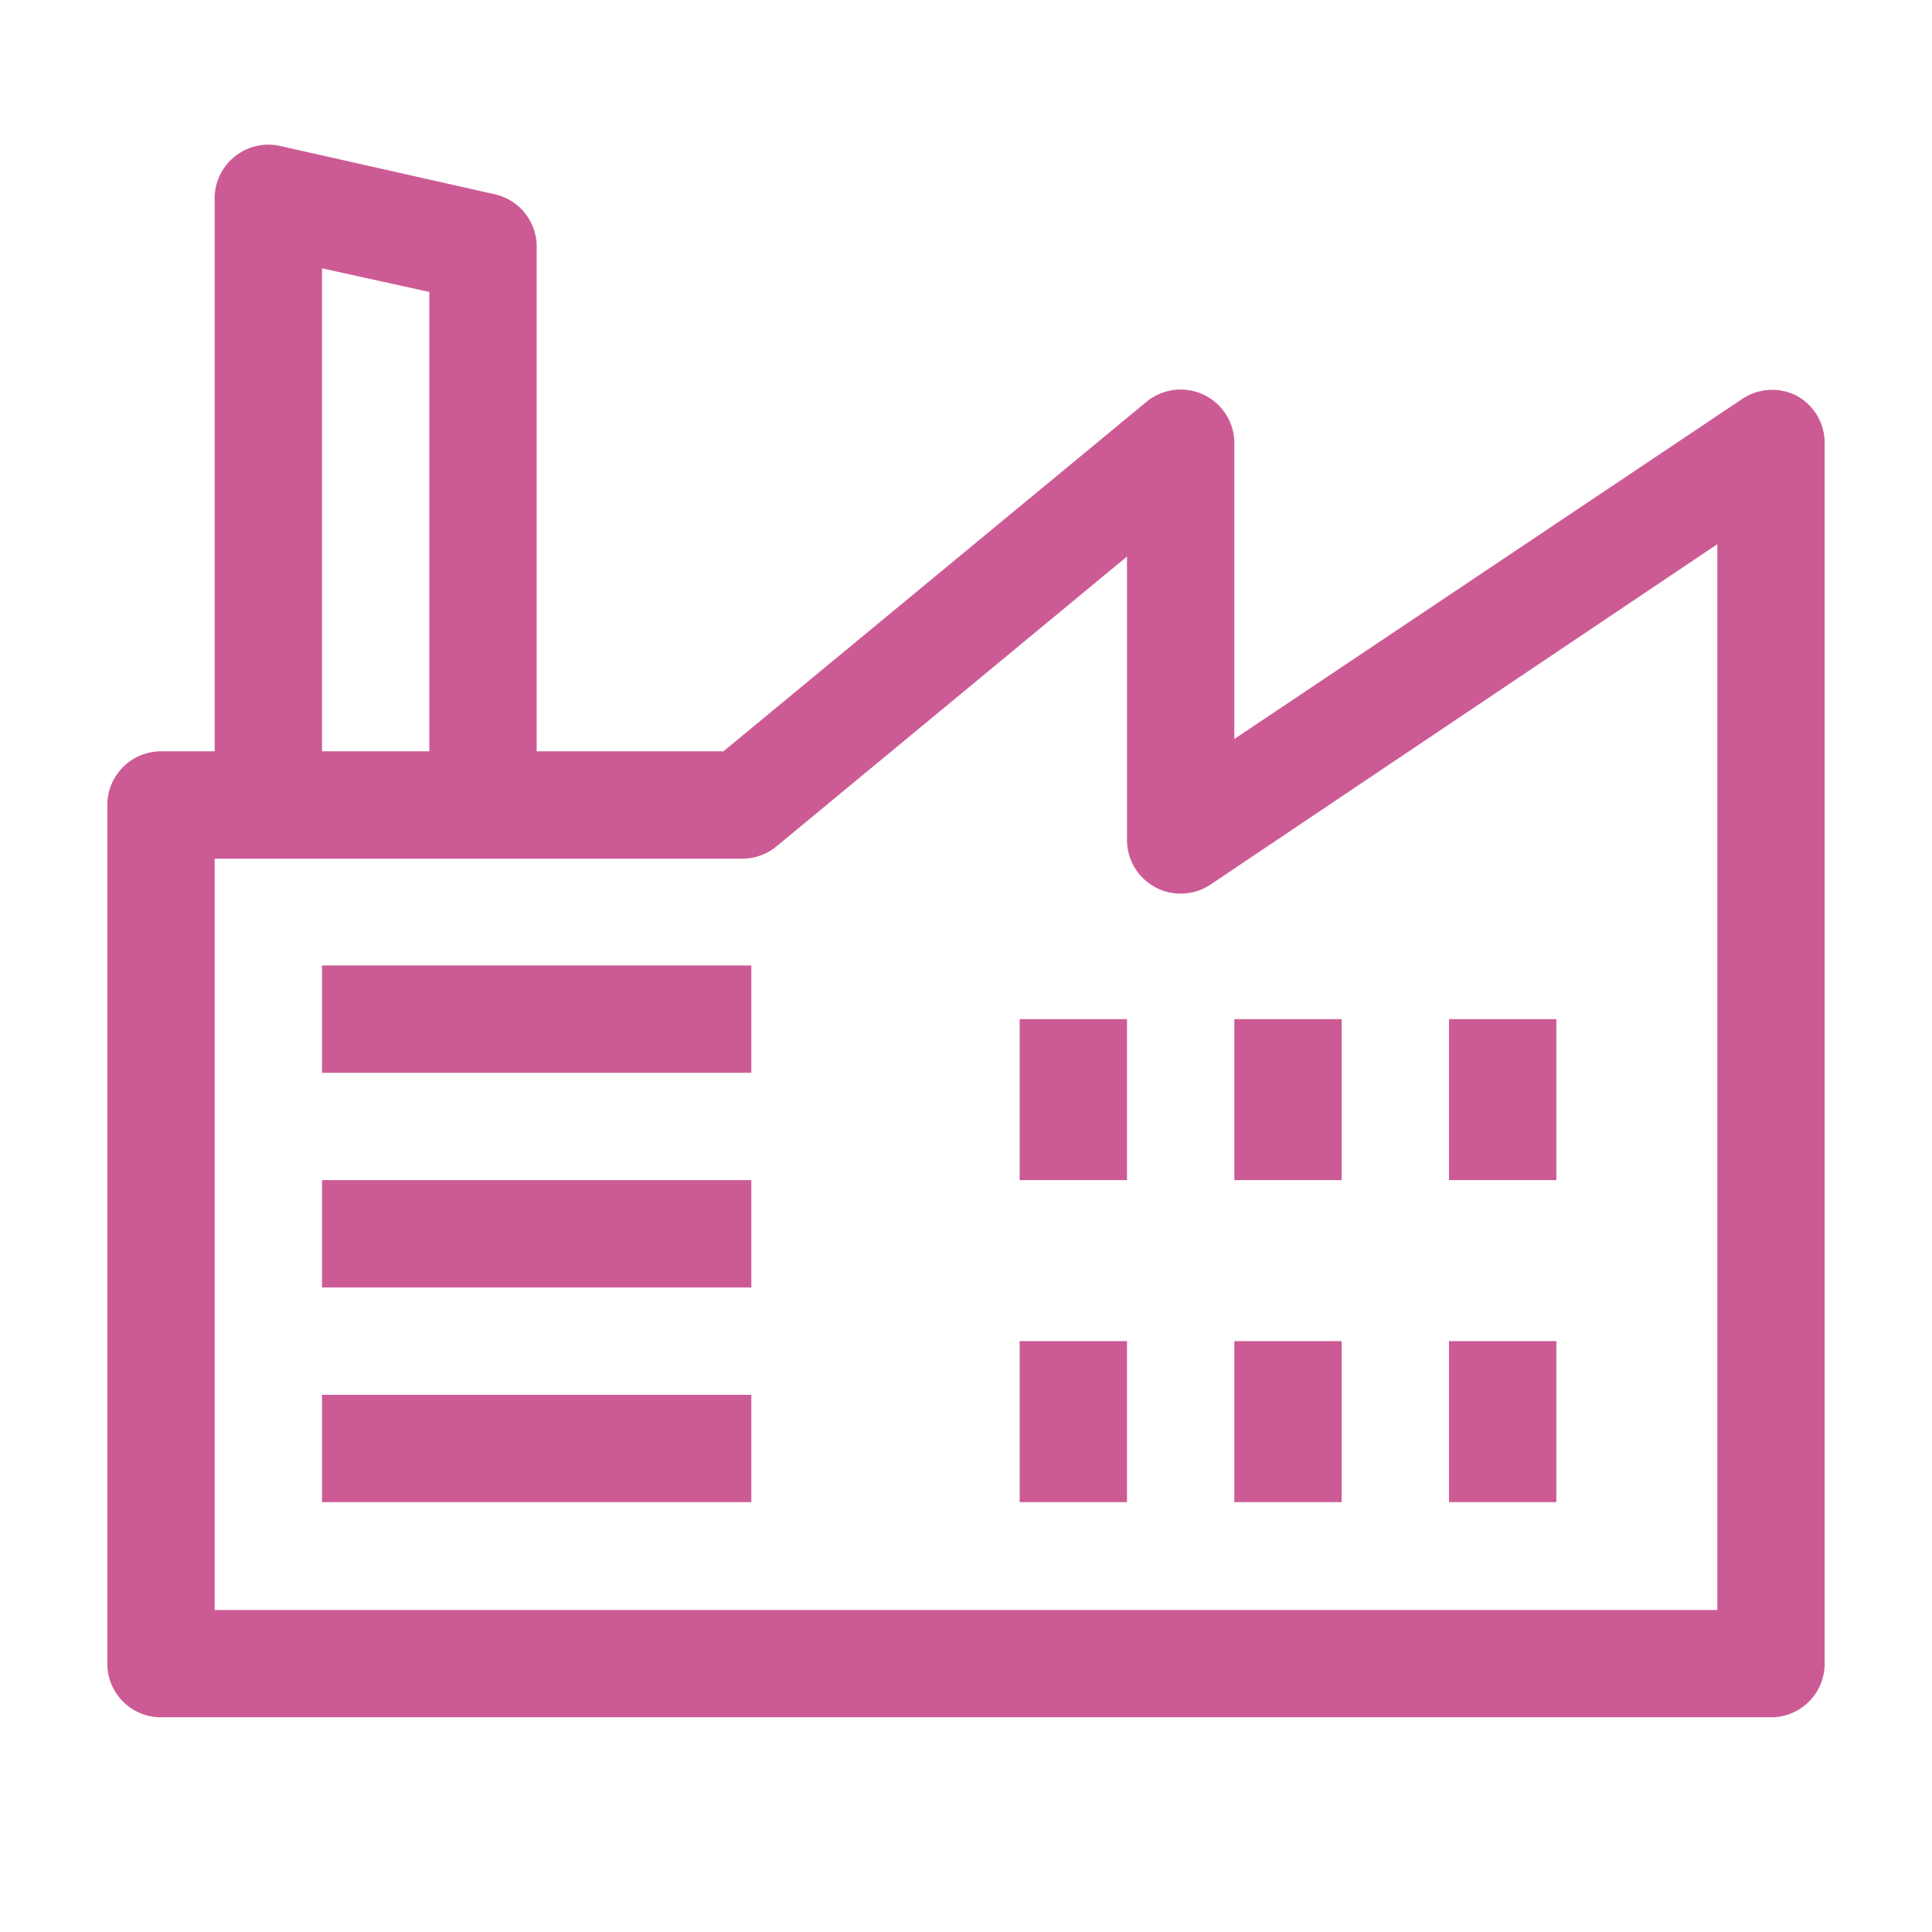 <svg xmlns="http://www.w3.org/2000/svg" xmlns:xlink="http://www.w3.org/1999/xlink" version="1.1" class="has-solid " viewBox="0 0 36 36" preserveAspectRatio="xMidYMid meet" focusable="false" role="img" width="21" height="21" fill="#cc5b95"><path d="M33.47,7.37a1,1,0,0,0-1,.06L23,13.77V8.26a1,1,0,0,0-1.64-.77L13.48,14H10V4.62a1,1,0,0,0-.78-1l-4-.9a1,1,0,0,0-.85.2A1,1,0,0,0,4,3.73V14H3a1,1,0,0,0-1,1V31a1,1,0,0,0,1,1H33a1,1,0,0,0,1-1V8.26A1,1,0,0,0,33.47,7.37ZM6,5l2,.44V14H6ZM32,30H4V16h9.83a1,1,0,0,0,.64-.23L21,10.37v5.28a1,1,0,0,0,1.56.83L32,10.14Z" class="clr-i-outline clr-i-outline-path-1"/><path d="M32.45,8.44,22,15.3V9.51a1,1,0,0,0-1.63-.78L14.07,14H10V4.06L4,2.71V14H2V31a1,1,0,0,0,1,1H33a1,1,0,0,0,1-1V9.27A1,1,0,0,0,32.45,8.44ZM14,29H6V27h8Zm0-4H6V23h8Zm0-4H6V19h8Zm8,8H20V26h2Zm0-6H20V20h2Zm4,6H24V26h2Zm0-6H24V20h2Zm4,6H28V26h2Zm0-6H28V20h2Z" class="clr-i-solid clr-i-solid-path-1" style="display:none"/><rect x="6" y="17.99" width="8" height="2" class="clr-i-outline clr-i-outline-path-2"/><rect x="6" y="21.99" width="8" height="2" class="clr-i-outline clr-i-outline-path-3"/><rect x="6" y="25.99" width="8" height="2" class="clr-i-outline clr-i-outline-path-4"/><rect x="19" y="18.99" width="2" height="3" class="clr-i-outline clr-i-outline-path-5"/><rect x="19" y="24.99" width="2" height="3" class="clr-i-outline clr-i-outline-path-6"/><rect x="23" y="18.99" width="2" height="3" class="clr-i-outline clr-i-outline-path-7"/><rect x="23" y="24.99" width="2" height="3" class="clr-i-outline clr-i-outline-path-8"/><rect x="27" y="18.99" width="2" height="3" class="clr-i-outline clr-i-outline-path-9"/><rect x="27" y="24.99" width="2" height="3" class="clr-i-outline clr-i-outline-path-10"/></svg>